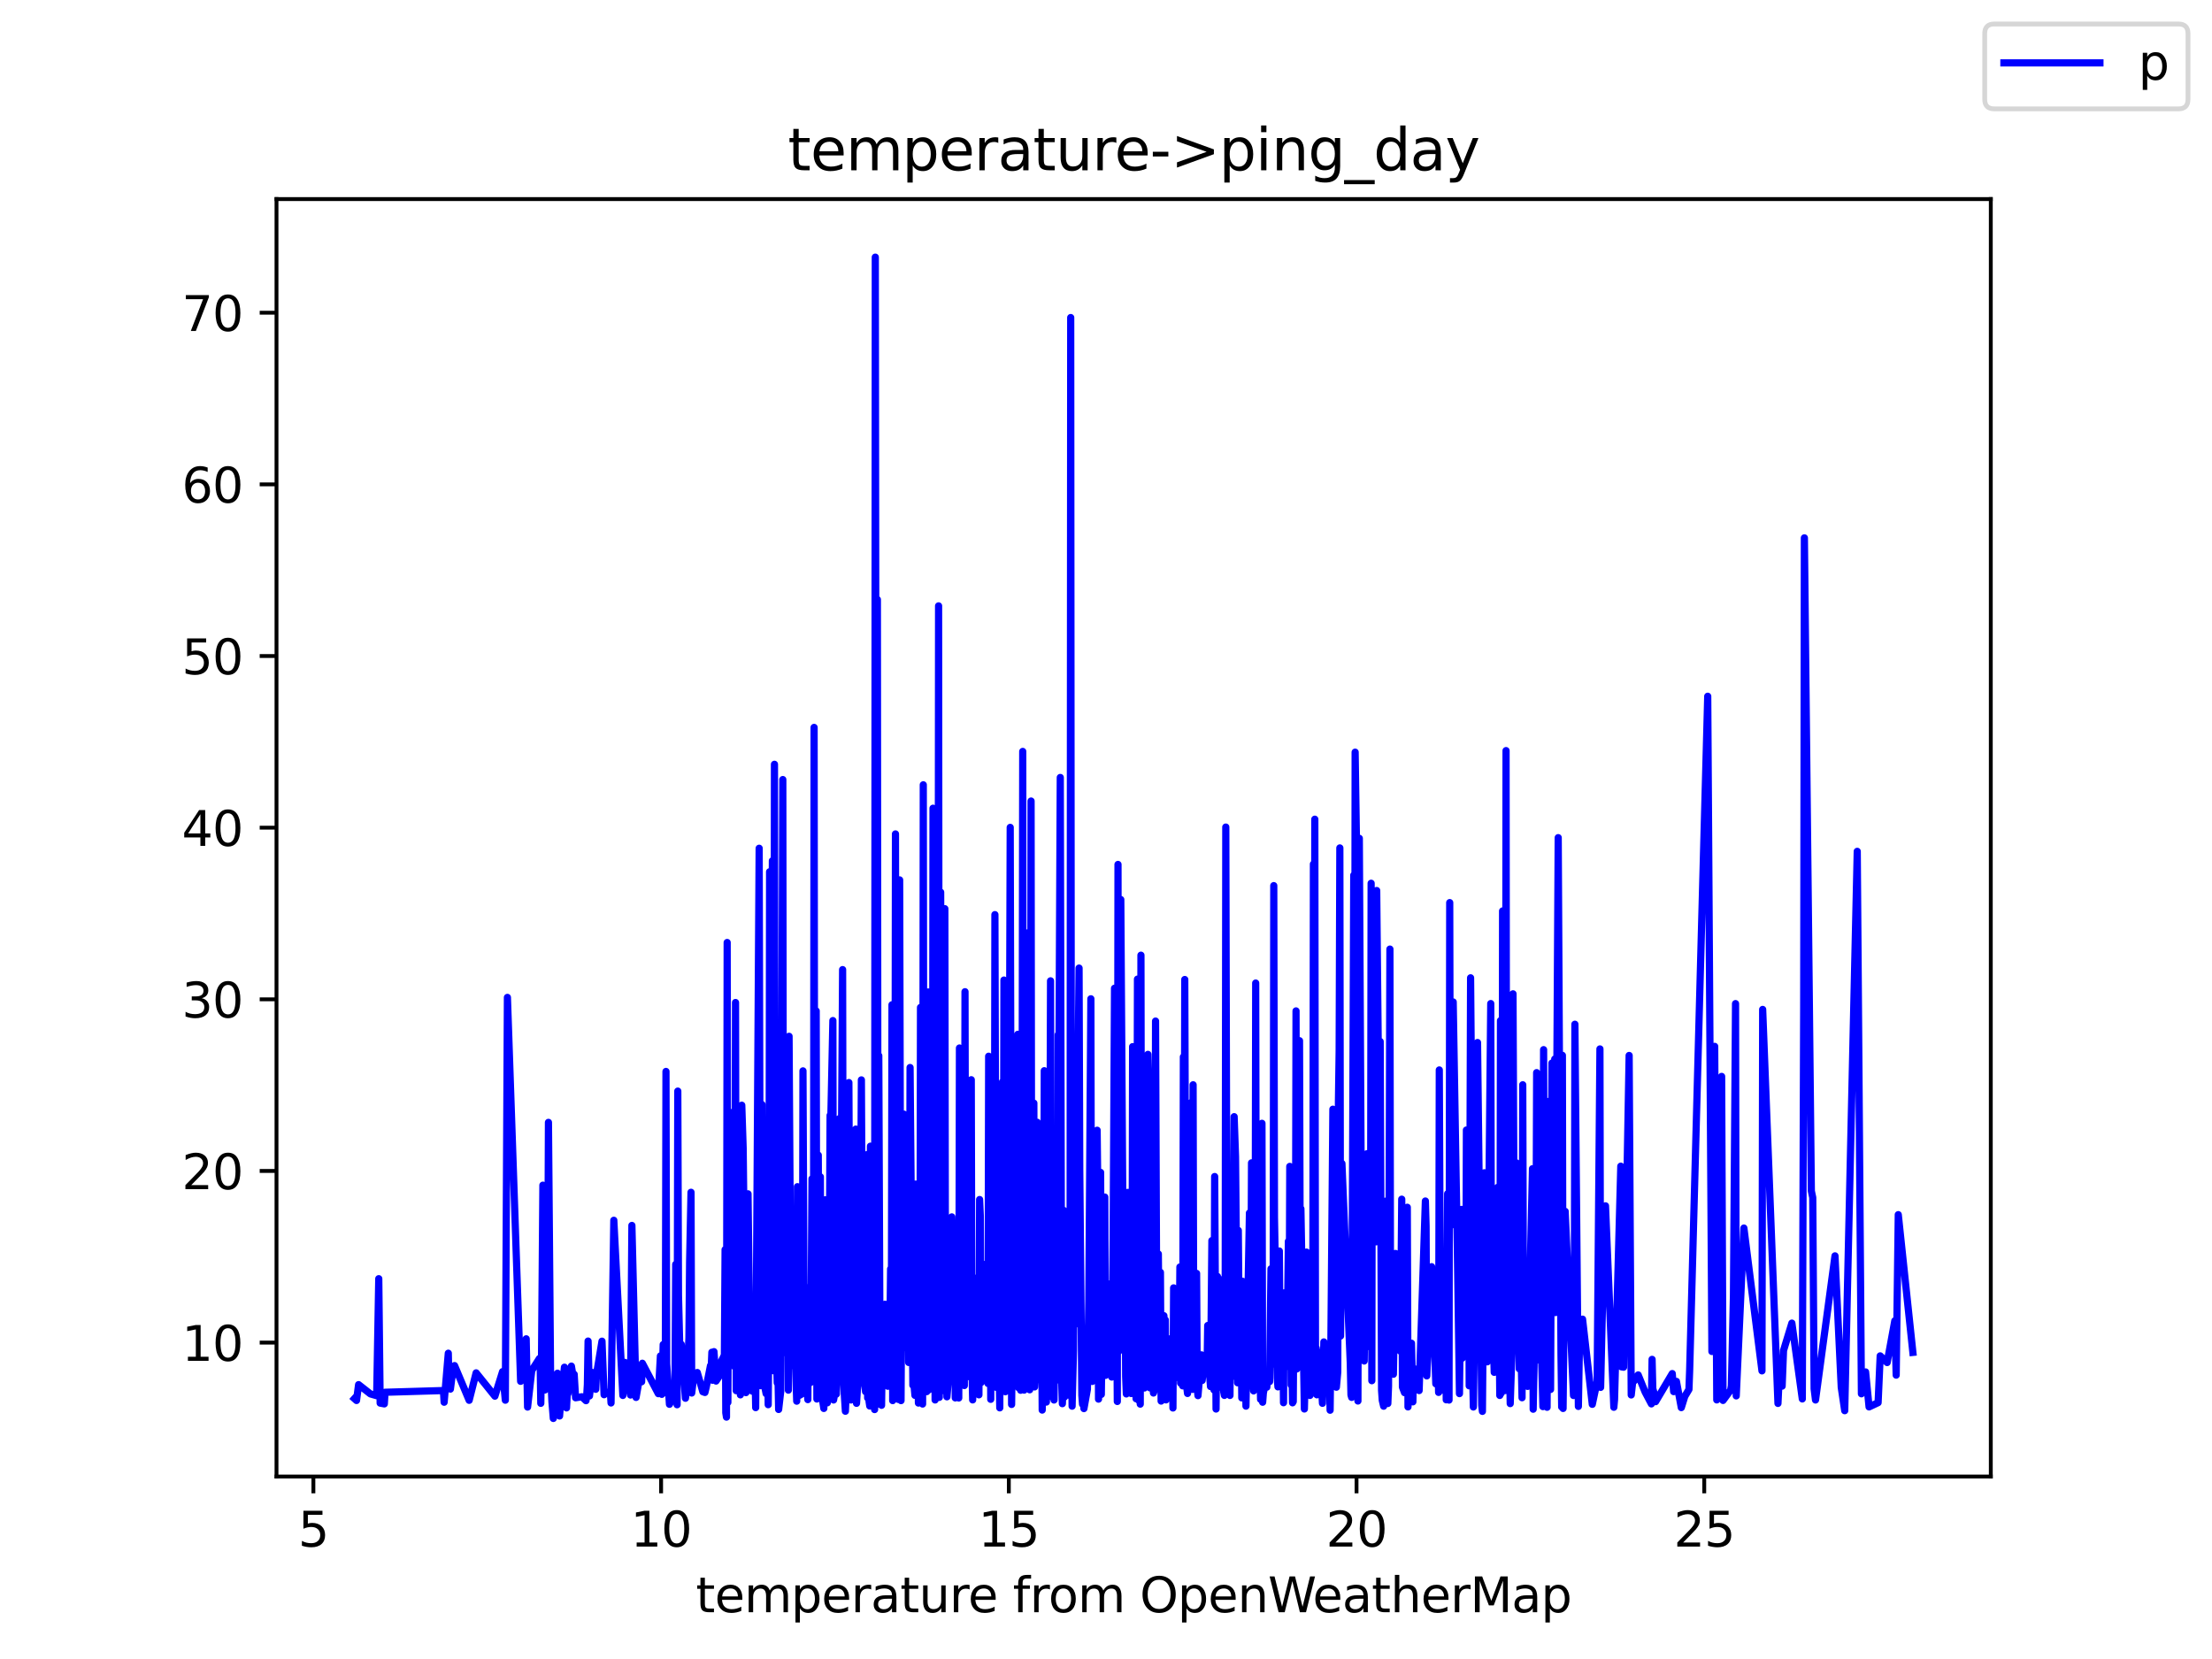 <?xml version="1.0" encoding="utf-8" standalone="no"?>
<!DOCTYPE svg PUBLIC "-//W3C//DTD SVG 1.1//EN"
  "http://www.w3.org/Graphics/SVG/1.1/DTD/svg11.dtd">
<svg height="345.6pt" version="1.1" viewBox="0 0 460.8 345.6" width="460.8pt" xmlns="http://www.w3.org/2000/svg" xmlns:xlink="http://www.w3.org/1999/xlink">
 <defs>
  <style type="text/css">*{stroke-linecap:butt;stroke-linejoin:round;}</style>
 </defs>
 <g id="figure_1">
  <g id="patch_1">
   <path d="M 0 345.6 
L 460.8 345.6 
L 460.8 0 
L 0 0 
z
" style="fill:#ffffff;"/>
  </g>
  <g id="axes_1">
   <g id="patch_2">
    <path d="M 57.6 307.584 
L 414.72 307.584 
L 414.72 41.472 
L 57.6 41.472 
z
" style="fill:#ffffff;"/>
   </g>
   <g id="matplotlib.axis_1">
    <g id="xtick_1">
     <g id="line2d_1">
      <defs>
       <path d="M 0 0 
L 0 3.5 
" id="mf60721b532" style="stroke:#000000;stroke-width:0.8;"/>
      </defs>
      <g>
       <use style="stroke:#000000;stroke-width:0.8;" x="65.285" xlink:href="#mf60721b532" y="307.584"/>
      </g>
     </g>
     <g id="text_1">
      <!-- 5 -->
      <g transform="translate(62.104 322.182)scale(0.1 -0.1)">
       <defs>
        <path d="M 691 4666 
L 3169 4666 
L 3169 4134 
L 1269 4134 
L 1269 2991 
Q 1406 3038 1543 3061 
Q 1681 3084 1819 3084 
Q 2600 3084 3056 2656 
Q 3513 2228 3513 1497 
Q 3513 744 3044 326 
Q 2575 -91 1722 -91 
Q 1428 -91 1123 -41 
Q 819 9 494 109 
L 494 744 
Q 775 591 1075 516 
Q 1375 441 1709 441 
Q 2250 441 2565 725 
Q 2881 1009 2881 1497 
Q 2881 1984 2565 2268 
Q 2250 2553 1709 2553 
Q 1456 2553 1204 2497 
Q 953 2441 691 2322 
L 691 4666 
z
" id="DejaVuSans-35" transform="scale(0.016)"/>
       </defs>
       <use xlink:href="#DejaVuSans-35"/>
      </g>
     </g>
    </g>
    <g id="xtick_2">
     <g id="line2d_2">
      <g>
       <use style="stroke:#000000;stroke-width:0.8;" x="137.721" xlink:href="#mf60721b532" y="307.584"/>
      </g>
     </g>
     <g id="text_2">
      <!-- 10 -->
      <g transform="translate(131.358 322.182)scale(0.1 -0.1)">
       <defs>
        <path d="M 794 531 
L 1825 531 
L 1825 4091 
L 703 3866 
L 703 4441 
L 1819 4666 
L 2450 4666 
L 2450 531 
L 3481 531 
L 3481 0 
L 794 0 
L 794 531 
z
" id="DejaVuSans-31" transform="scale(0.016)"/>
        <path d="M 2034 4250 
Q 1547 4250 1301 3770 
Q 1056 3291 1056 2328 
Q 1056 1369 1301 889 
Q 1547 409 2034 409 
Q 2525 409 2770 889 
Q 3016 1369 3016 2328 
Q 3016 3291 2770 3770 
Q 2525 4250 2034 4250 
z
M 2034 4750 
Q 2819 4750 3233 4129 
Q 3647 3509 3647 2328 
Q 3647 1150 3233 529 
Q 2819 -91 2034 -91 
Q 1250 -91 836 529 
Q 422 1150 422 2328 
Q 422 3509 836 4129 
Q 1250 4750 2034 4750 
z
" id="DejaVuSans-30" transform="scale(0.016)"/>
       </defs>
       <use xlink:href="#DejaVuSans-31"/>
       <use x="63.623" xlink:href="#DejaVuSans-30"/>
      </g>
     </g>
    </g>
    <g id="xtick_3">
     <g id="line2d_3">
      <g>
       <use style="stroke:#000000;stroke-width:0.8;" x="210.156" xlink:href="#mf60721b532" y="307.584"/>
      </g>
     </g>
     <g id="text_3">
      <!-- 15 -->
      <g transform="translate(203.793 322.182)scale(0.1 -0.1)">
       <use xlink:href="#DejaVuSans-31"/>
       <use x="63.623" xlink:href="#DejaVuSans-35"/>
      </g>
     </g>
    </g>
    <g id="xtick_4">
     <g id="line2d_4">
      <g>
       <use style="stroke:#000000;stroke-width:0.8;" x="282.591" xlink:href="#mf60721b532" y="307.584"/>
      </g>
     </g>
     <g id="text_4">
      <!-- 20 -->
      <g transform="translate(276.228 322.182)scale(0.1 -0.1)">
       <defs>
        <path d="M 1228 531 
L 3431 531 
L 3431 0 
L 469 0 
L 469 531 
Q 828 903 1448 1529 
Q 2069 2156 2228 2338 
Q 2531 2678 2651 2914 
Q 2772 3150 2772 3378 
Q 2772 3750 2511 3984 
Q 2250 4219 1831 4219 
Q 1534 4219 1204 4116 
Q 875 4013 500 3803 
L 500 4441 
Q 881 4594 1212 4672 
Q 1544 4750 1819 4750 
Q 2544 4750 2975 4387 
Q 3406 4025 3406 3419 
Q 3406 3131 3298 2873 
Q 3191 2616 2906 2266 
Q 2828 2175 2409 1742 
Q 1991 1309 1228 531 
z
" id="DejaVuSans-32" transform="scale(0.016)"/>
       </defs>
       <use xlink:href="#DejaVuSans-32"/>
       <use x="63.623" xlink:href="#DejaVuSans-30"/>
      </g>
     </g>
    </g>
    <g id="xtick_5">
     <g id="line2d_5">
      <g>
       <use style="stroke:#000000;stroke-width:0.8;" x="355.026" xlink:href="#mf60721b532" y="307.584"/>
      </g>
     </g>
     <g id="text_5">
      <!-- 25 -->
      <g transform="translate(348.664 322.182)scale(0.1 -0.1)">
       <use xlink:href="#DejaVuSans-32"/>
       <use x="63.623" xlink:href="#DejaVuSans-35"/>
      </g>
     </g>
    </g>
    <g id="text_6">
     <!-- temperature from OpenWeatherMap -->
     <g transform="translate(144.964 335.861)scale(0.1 -0.1)">
      <defs>
       <path d="M 1172 4494 
L 1172 3500 
L 2356 3500 
L 2356 3053 
L 1172 3053 
L 1172 1153 
Q 1172 725 1289 603 
Q 1406 481 1766 481 
L 2356 481 
L 2356 0 
L 1766 0 
Q 1100 0 847 248 
Q 594 497 594 1153 
L 594 3053 
L 172 3053 
L 172 3500 
L 594 3500 
L 594 4494 
L 1172 4494 
z
" id="DejaVuSans-74" transform="scale(0.016)"/>
       <path d="M 3597 1894 
L 3597 1613 
L 953 1613 
Q 991 1019 1311 708 
Q 1631 397 2203 397 
Q 2534 397 2845 478 
Q 3156 559 3463 722 
L 3463 178 
Q 3153 47 2828 -22 
Q 2503 -91 2169 -91 
Q 1331 -91 842 396 
Q 353 884 353 1716 
Q 353 2575 817 3079 
Q 1281 3584 2069 3584 
Q 2775 3584 3186 3129 
Q 3597 2675 3597 1894 
z
M 3022 2063 
Q 3016 2534 2758 2815 
Q 2500 3097 2075 3097 
Q 1594 3097 1305 2825 
Q 1016 2553 972 2059 
L 3022 2063 
z
" id="DejaVuSans-65" transform="scale(0.016)"/>
       <path d="M 3328 2828 
Q 3544 3216 3844 3400 
Q 4144 3584 4550 3584 
Q 5097 3584 5394 3201 
Q 5691 2819 5691 2113 
L 5691 0 
L 5113 0 
L 5113 2094 
Q 5113 2597 4934 2840 
Q 4756 3084 4391 3084 
Q 3944 3084 3684 2787 
Q 3425 2491 3425 1978 
L 3425 0 
L 2847 0 
L 2847 2094 
Q 2847 2600 2669 2842 
Q 2491 3084 2119 3084 
Q 1678 3084 1418 2786 
Q 1159 2488 1159 1978 
L 1159 0 
L 581 0 
L 581 3500 
L 1159 3500 
L 1159 2956 
Q 1356 3278 1631 3431 
Q 1906 3584 2284 3584 
Q 2666 3584 2933 3390 
Q 3200 3197 3328 2828 
z
" id="DejaVuSans-6d" transform="scale(0.016)"/>
       <path d="M 1159 525 
L 1159 -1331 
L 581 -1331 
L 581 3500 
L 1159 3500 
L 1159 2969 
Q 1341 3281 1617 3432 
Q 1894 3584 2278 3584 
Q 2916 3584 3314 3078 
Q 3713 2572 3713 1747 
Q 3713 922 3314 415 
Q 2916 -91 2278 -91 
Q 1894 -91 1617 61 
Q 1341 213 1159 525 
z
M 3116 1747 
Q 3116 2381 2855 2742 
Q 2594 3103 2138 3103 
Q 1681 3103 1420 2742 
Q 1159 2381 1159 1747 
Q 1159 1113 1420 752 
Q 1681 391 2138 391 
Q 2594 391 2855 752 
Q 3116 1113 3116 1747 
z
" id="DejaVuSans-70" transform="scale(0.016)"/>
       <path d="M 2631 2963 
Q 2534 3019 2420 3045 
Q 2306 3072 2169 3072 
Q 1681 3072 1420 2755 
Q 1159 2438 1159 1844 
L 1159 0 
L 581 0 
L 581 3500 
L 1159 3500 
L 1159 2956 
Q 1341 3275 1631 3429 
Q 1922 3584 2338 3584 
Q 2397 3584 2469 3576 
Q 2541 3569 2628 3553 
L 2631 2963 
z
" id="DejaVuSans-72" transform="scale(0.016)"/>
       <path d="M 2194 1759 
Q 1497 1759 1228 1600 
Q 959 1441 959 1056 
Q 959 750 1161 570 
Q 1363 391 1709 391 
Q 2188 391 2477 730 
Q 2766 1069 2766 1631 
L 2766 1759 
L 2194 1759 
z
M 3341 1997 
L 3341 0 
L 2766 0 
L 2766 531 
Q 2569 213 2275 61 
Q 1981 -91 1556 -91 
Q 1019 -91 701 211 
Q 384 513 384 1019 
Q 384 1609 779 1909 
Q 1175 2209 1959 2209 
L 2766 2209 
L 2766 2266 
Q 2766 2663 2505 2880 
Q 2244 3097 1772 3097 
Q 1472 3097 1187 3025 
Q 903 2953 641 2809 
L 641 3341 
Q 956 3463 1253 3523 
Q 1550 3584 1831 3584 
Q 2591 3584 2966 3190 
Q 3341 2797 3341 1997 
z
" id="DejaVuSans-61" transform="scale(0.016)"/>
       <path d="M 544 1381 
L 544 3500 
L 1119 3500 
L 1119 1403 
Q 1119 906 1312 657 
Q 1506 409 1894 409 
Q 2359 409 2629 706 
Q 2900 1003 2900 1516 
L 2900 3500 
L 3475 3500 
L 3475 0 
L 2900 0 
L 2900 538 
Q 2691 219 2414 64 
Q 2138 -91 1772 -91 
Q 1169 -91 856 284 
Q 544 659 544 1381 
z
M 1991 3584 
L 1991 3584 
z
" id="DejaVuSans-75" transform="scale(0.016)"/>
       <path id="DejaVuSans-20" transform="scale(0.016)"/>
       <path d="M 2375 4863 
L 2375 4384 
L 1825 4384 
Q 1516 4384 1395 4259 
Q 1275 4134 1275 3809 
L 1275 3500 
L 2222 3500 
L 2222 3053 
L 1275 3053 
L 1275 0 
L 697 0 
L 697 3053 
L 147 3053 
L 147 3500 
L 697 3500 
L 697 3744 
Q 697 4328 969 4595 
Q 1241 4863 1831 4863 
L 2375 4863 
z
" id="DejaVuSans-66" transform="scale(0.016)"/>
       <path d="M 1959 3097 
Q 1497 3097 1228 2736 
Q 959 2375 959 1747 
Q 959 1119 1226 758 
Q 1494 397 1959 397 
Q 2419 397 2687 759 
Q 2956 1122 2956 1747 
Q 2956 2369 2687 2733 
Q 2419 3097 1959 3097 
z
M 1959 3584 
Q 2709 3584 3137 3096 
Q 3566 2609 3566 1747 
Q 3566 888 3137 398 
Q 2709 -91 1959 -91 
Q 1206 -91 779 398 
Q 353 888 353 1747 
Q 353 2609 779 3096 
Q 1206 3584 1959 3584 
z
" id="DejaVuSans-6f" transform="scale(0.016)"/>
       <path d="M 2522 4238 
Q 1834 4238 1429 3725 
Q 1025 3213 1025 2328 
Q 1025 1447 1429 934 
Q 1834 422 2522 422 
Q 3209 422 3611 934 
Q 4013 1447 4013 2328 
Q 4013 3213 3611 3725 
Q 3209 4238 2522 4238 
z
M 2522 4750 
Q 3503 4750 4090 4092 
Q 4678 3434 4678 2328 
Q 4678 1225 4090 567 
Q 3503 -91 2522 -91 
Q 1538 -91 948 565 
Q 359 1222 359 2328 
Q 359 3434 948 4092 
Q 1538 4750 2522 4750 
z
" id="DejaVuSans-4f" transform="scale(0.016)"/>
       <path d="M 3513 2113 
L 3513 0 
L 2938 0 
L 2938 2094 
Q 2938 2591 2744 2837 
Q 2550 3084 2163 3084 
Q 1697 3084 1428 2787 
Q 1159 2491 1159 1978 
L 1159 0 
L 581 0 
L 581 3500 
L 1159 3500 
L 1159 2956 
Q 1366 3272 1645 3428 
Q 1925 3584 2291 3584 
Q 2894 3584 3203 3211 
Q 3513 2838 3513 2113 
z
" id="DejaVuSans-6e" transform="scale(0.016)"/>
       <path d="M 213 4666 
L 850 4666 
L 1831 722 
L 2809 4666 
L 3519 4666 
L 4500 722 
L 5478 4666 
L 6119 4666 
L 4947 0 
L 4153 0 
L 3169 4050 
L 2175 0 
L 1381 0 
L 213 4666 
z
" id="DejaVuSans-57" transform="scale(0.016)"/>
       <path d="M 3513 2113 
L 3513 0 
L 2938 0 
L 2938 2094 
Q 2938 2591 2744 2837 
Q 2550 3084 2163 3084 
Q 1697 3084 1428 2787 
Q 1159 2491 1159 1978 
L 1159 0 
L 581 0 
L 581 4863 
L 1159 4863 
L 1159 2956 
Q 1366 3272 1645 3428 
Q 1925 3584 2291 3584 
Q 2894 3584 3203 3211 
Q 3513 2838 3513 2113 
z
" id="DejaVuSans-68" transform="scale(0.016)"/>
       <path d="M 628 4666 
L 1569 4666 
L 2759 1491 
L 3956 4666 
L 4897 4666 
L 4897 0 
L 4281 0 
L 4281 4097 
L 3078 897 
L 2444 897 
L 1241 4097 
L 1241 0 
L 628 0 
L 628 4666 
z
" id="DejaVuSans-4d" transform="scale(0.016)"/>
      </defs>
      <use xlink:href="#DejaVuSans-74"/>
      <use x="39.209" xlink:href="#DejaVuSans-65"/>
      <use x="100.732" xlink:href="#DejaVuSans-6d"/>
      <use x="198.145" xlink:href="#DejaVuSans-70"/>
      <use x="261.621" xlink:href="#DejaVuSans-65"/>
      <use x="323.145" xlink:href="#DejaVuSans-72"/>
      <use x="364.258" xlink:href="#DejaVuSans-61"/>
      <use x="425.537" xlink:href="#DejaVuSans-74"/>
      <use x="464.746" xlink:href="#DejaVuSans-75"/>
      <use x="528.125" xlink:href="#DejaVuSans-72"/>
      <use x="566.988" xlink:href="#DejaVuSans-65"/>
      <use x="628.512" xlink:href="#DejaVuSans-20"/>
      <use x="660.299" xlink:href="#DejaVuSans-66"/>
      <use x="695.504" xlink:href="#DejaVuSans-72"/>
      <use x="734.367" xlink:href="#DejaVuSans-6f"/>
      <use x="795.549" xlink:href="#DejaVuSans-6d"/>
      <use x="892.961" xlink:href="#DejaVuSans-20"/>
      <use x="924.748" xlink:href="#DejaVuSans-4f"/>
      <use x="1003.459" xlink:href="#DejaVuSans-70"/>
      <use x="1066.936" xlink:href="#DejaVuSans-65"/>
      <use x="1128.459" xlink:href="#DejaVuSans-6e"/>
      <use x="1191.838" xlink:href="#DejaVuSans-57"/>
      <use x="1284.84" xlink:href="#DejaVuSans-65"/>
      <use x="1346.363" xlink:href="#DejaVuSans-61"/>
      <use x="1407.643" xlink:href="#DejaVuSans-74"/>
      <use x="1446.852" xlink:href="#DejaVuSans-68"/>
      <use x="1510.23" xlink:href="#DejaVuSans-65"/>
      <use x="1571.754" xlink:href="#DejaVuSans-72"/>
      <use x="1612.867" xlink:href="#DejaVuSans-4d"/>
      <use x="1699.146" xlink:href="#DejaVuSans-61"/>
      <use x="1760.426" xlink:href="#DejaVuSans-70"/>
     </g>
    </g>
   </g>
   <g id="matplotlib.axis_2">
    <g id="ytick_1">
     <g id="line2d_6">
      <defs>
       <path d="M 0 0 
L -3.5 0 
" id="m6314045c64" style="stroke:#000000;stroke-width:0.8;"/>
      </defs>
      <g>
       <use style="stroke:#000000;stroke-width:0.8;" x="57.6" xlink:href="#m6314045c64" y="279.687"/>
      </g>
     </g>
     <g id="text_7">
      <!-- 10 -->
      <g transform="translate(37.875 283.486)scale(0.1 -0.1)">
       <use xlink:href="#DejaVuSans-31"/>
       <use x="63.623" xlink:href="#DejaVuSans-30"/>
      </g>
     </g>
    </g>
    <g id="ytick_2">
     <g id="line2d_7">
      <g>
       <use style="stroke:#000000;stroke-width:0.8;" x="57.6" xlink:href="#m6314045c64" y="243.929"/>
      </g>
     </g>
     <g id="text_8">
      <!-- 20 -->
      <g transform="translate(37.875 247.729)scale(0.1 -0.1)">
       <use xlink:href="#DejaVuSans-32"/>
       <use x="63.623" xlink:href="#DejaVuSans-30"/>
      </g>
     </g>
    </g>
    <g id="ytick_3">
     <g id="line2d_8">
      <g>
       <use style="stroke:#000000;stroke-width:0.8;" x="57.6" xlink:href="#m6314045c64" y="208.172"/>
      </g>
     </g>
     <g id="text_9">
      <!-- 30 -->
      <g transform="translate(37.875 211.971)scale(0.1 -0.1)">
       <defs>
        <path d="M 2597 2516 
Q 3050 2419 3304 2112 
Q 3559 1806 3559 1356 
Q 3559 666 3084 287 
Q 2609 -91 1734 -91 
Q 1441 -91 1130 -33 
Q 819 25 488 141 
L 488 750 
Q 750 597 1062 519 
Q 1375 441 1716 441 
Q 2309 441 2620 675 
Q 2931 909 2931 1356 
Q 2931 1769 2642 2001 
Q 2353 2234 1838 2234 
L 1294 2234 
L 1294 2753 
L 1863 2753 
Q 2328 2753 2575 2939 
Q 2822 3125 2822 3475 
Q 2822 3834 2567 4026 
Q 2313 4219 1838 4219 
Q 1578 4219 1281 4162 
Q 984 4106 628 3988 
L 628 4550 
Q 988 4650 1302 4700 
Q 1616 4750 1894 4750 
Q 2613 4750 3031 4423 
Q 3450 4097 3450 3541 
Q 3450 3153 3228 2886 
Q 3006 2619 2597 2516 
z
" id="DejaVuSans-33" transform="scale(0.016)"/>
       </defs>
       <use xlink:href="#DejaVuSans-33"/>
       <use x="63.623" xlink:href="#DejaVuSans-30"/>
      </g>
     </g>
    </g>
    <g id="ytick_4">
     <g id="line2d_9">
      <g>
       <use style="stroke:#000000;stroke-width:0.8;" x="57.6" xlink:href="#m6314045c64" y="172.415"/>
      </g>
     </g>
     <g id="text_10">
      <!-- 40 -->
      <g transform="translate(37.875 176.214)scale(0.1 -0.1)">
       <defs>
        <path d="M 2419 4116 
L 825 1625 
L 2419 1625 
L 2419 4116 
z
M 2253 4666 
L 3047 4666 
L 3047 1625 
L 3713 1625 
L 3713 1100 
L 3047 1100 
L 3047 0 
L 2419 0 
L 2419 1100 
L 313 1100 
L 313 1709 
L 2253 4666 
z
" id="DejaVuSans-34" transform="scale(0.016)"/>
       </defs>
       <use xlink:href="#DejaVuSans-34"/>
       <use x="63.623" xlink:href="#DejaVuSans-30"/>
      </g>
     </g>
    </g>
    <g id="ytick_5">
     <g id="line2d_10">
      <g>
       <use style="stroke:#000000;stroke-width:0.8;" x="57.6" xlink:href="#m6314045c64" y="136.657"/>
      </g>
     </g>
     <g id="text_11">
      <!-- 50 -->
      <g transform="translate(37.875 140.457)scale(0.1 -0.1)">
       <use xlink:href="#DejaVuSans-35"/>
       <use x="63.623" xlink:href="#DejaVuSans-30"/>
      </g>
     </g>
    </g>
    <g id="ytick_6">
     <g id="line2d_11">
      <g>
       <use style="stroke:#000000;stroke-width:0.8;" x="57.6" xlink:href="#m6314045c64" y="100.9"/>
      </g>
     </g>
     <g id="text_12">
      <!-- 60 -->
      <g transform="translate(37.875 104.699)scale(0.1 -0.1)">
       <defs>
        <path d="M 2113 2584 
Q 1688 2584 1439 2293 
Q 1191 2003 1191 1497 
Q 1191 994 1439 701 
Q 1688 409 2113 409 
Q 2538 409 2786 701 
Q 3034 994 3034 1497 
Q 3034 2003 2786 2293 
Q 2538 2584 2113 2584 
z
M 3366 4563 
L 3366 3988 
Q 3128 4100 2886 4159 
Q 2644 4219 2406 4219 
Q 1781 4219 1451 3797 
Q 1122 3375 1075 2522 
Q 1259 2794 1537 2939 
Q 1816 3084 2150 3084 
Q 2853 3084 3261 2657 
Q 3669 2231 3669 1497 
Q 3669 778 3244 343 
Q 2819 -91 2113 -91 
Q 1303 -91 875 529 
Q 447 1150 447 2328 
Q 447 3434 972 4092 
Q 1497 4750 2381 4750 
Q 2619 4750 2861 4703 
Q 3103 4656 3366 4563 
z
" id="DejaVuSans-36" transform="scale(0.016)"/>
       </defs>
       <use xlink:href="#DejaVuSans-36"/>
       <use x="63.623" xlink:href="#DejaVuSans-30"/>
      </g>
     </g>
    </g>
    <g id="ytick_7">
     <g id="line2d_12">
      <g>
       <use style="stroke:#000000;stroke-width:0.8;" x="57.6" xlink:href="#m6314045c64" y="65.143"/>
      </g>
     </g>
     <g id="text_13">
      <!-- 70 -->
      <g transform="translate(37.875 68.942)scale(0.1 -0.1)">
       <defs>
        <path d="M 525 4666 
L 3525 4666 
L 3525 4397 
L 1831 0 
L 1172 0 
L 2766 4134 
L 525 4134 
L 525 4666 
z
" id="DejaVuSans-37" transform="scale(0.016)"/>
       </defs>
       <use xlink:href="#DejaVuSans-37"/>
       <use x="63.623" xlink:href="#DejaVuSans-30"/>
      </g>
     </g>
    </g>
   </g>
   <g id="line2d_13">
    <path clip-path="url(#p865827bbb5)" d="M 73.833 291.358 
L 74.267 291.748 
L 74.702 288.444 
L 77.165 290.378 
L 78.469 290.75 
L 78.903 266.374 
L 79.193 292.295 
L 80.062 292.456 
L 80.207 290.035 
L 92.376 289.674 
L 92.521 292.109 
L 93.39 281.9 
L 93.535 288.719 
L 93.825 289.377 
L 94.115 287.146 
L 94.694 284.478 
L 97.736 291.712 
L 99.185 285.991 
L 103.097 290.847 
L 104.69 285.737 
L 105.27 291.687 
L 105.704 207.775 
L 108.457 287.757 
L 109.326 280.17 
L 109.616 278.9 
L 109.905 293.117 
L 110.775 285.501 
L 112.368 282.998 
L 112.513 283.477 
L 112.658 292.338 
L 112.803 283.402 
L 113.093 246.897 
L 113.527 289.559 
L 114.107 268.581 
L 114.252 233.81 
L 114.686 285.58 
L 114.976 292.005 
L 115.266 295.488 
L 115.99 289.638 
L 116.135 286.066 
L 116.569 294.977 
L 116.714 293.067 
L 117.584 284.814 
L 117.728 290.325 
L 118.018 293.292 
L 118.163 290.471 
L 118.308 290.346 
L 119.032 284.589 
L 119.322 286.313 
L 119.612 286.298 
L 119.902 291.179 
L 121.205 290.968 
L 122.075 291.787 
L 122.219 290.743 
L 122.364 288.422 
L 122.509 279.369 
L 122.799 290.807 
L 123.378 285.901 
L 124.103 289.413 
L 124.248 286.384 
L 125.407 279.394 
L 125.841 290.546 
L 126.276 290.099 
L 127.145 289.96 
L 127.29 292.263 
L 127.869 254.206 
L 129.753 290.697 
L 130.187 283.817 
L 131.346 290.611 
L 131.636 255.279 
L 132.505 291.111 
L 133.085 287.836 
L 133.664 287.847 
L 133.809 283.988 
L 137.141 290.328 
L 137.576 282.462 
L 137.865 290.468 
L 138.155 280.091 
L 138.3 280.055 
L 138.445 280.352 
L 138.59 290.117 
L 138.735 223.201 
L 138.88 284.081 
L 139.459 292.542 
L 140.473 290.718 
L 140.618 288.615 
L 140.763 263.385 
L 141.053 292.635 
L 141.197 227.295 
L 141.342 269.914 
L 141.777 287.285 
L 141.922 280.055 
L 142.791 291.283 
L 143.081 289.005 
L 143.515 278.721 
L 143.66 262.888 
L 143.95 248.374 
L 144.095 290.192 
L 144.529 286.613 
L 145.254 285.916 
L 146.413 289.921 
L 146.847 290.078 
L 147.137 288.88 
L 148.006 284.485 
L 148.151 285.151 
L 148.296 281.693 
L 148.441 287.536 
L 148.731 281.571 
L 149.165 287.7 
L 149.89 286.581 
L 150.179 283.777 
L 150.904 282.29 
L 151.049 260.313 
L 151.194 294.312 
L 151.338 295.209 
L 151.483 196.336 
L 151.628 292.145 
L 151.773 263.238 
L 152.063 283.717 
L 152.787 270.34 
L 152.932 231.497 
L 153.077 284.743 
L 153.222 208.841 
L 153.367 289.702 
L 153.511 250.28 
L 154.236 290.575 
L 154.526 230.234 
L 154.815 239.184 
L 155.395 290.11 
L 155.829 248.699 
L 156.264 285.812 
L 156.409 283.606 
L 156.699 289.806 
L 157.278 285.447 
L 157.423 293.235 
L 158.147 176.706 
L 158.437 288.662 
L 158.582 284.822 
L 158.727 230.077 
L 159.017 287.11 
L 159.161 288.151 
L 159.596 290.321 
L 159.886 279.798 
L 160.031 292.624 
L 160.175 275.872 
L 160.32 181.601 
L 160.465 284.539 
L 160.9 179.316 
L 161.045 285.537 
L 161.19 281.564 
L 161.334 159.217 
L 161.479 273.436 
L 161.914 288.072 
L 162.059 286.298 
L 162.204 293.618 
L 162.638 289.835 
L 163.073 162.396 
L 163.218 281.797 
L 163.942 237.093 
L 164.232 289.592 
L 164.377 215.881 
L 164.811 284.493 
L 165.246 269.213 
L 165.391 283.756 
L 165.536 277.928 
L 165.97 291.891 
L 166.115 247.212 
L 166.405 289.302 
L 166.55 290.675 
L 167.129 290.332 
L 167.274 223.083 
L 167.564 287.357 
L 167.854 274.674 
L 167.998 274.194 
L 168.143 288.916 
L 168.288 291.565 
L 168.433 268.234 
L 168.578 281.686 
L 168.723 272.382 
L 168.868 287.997 
L 169.157 245.564 
L 169.302 285.787 
L 169.447 287.729 
L 169.592 151.532 
L 169.737 286.066 
L 170.027 210.593 
L 170.172 291.44 
L 170.461 240.636 
L 170.606 276.093 
L 170.751 281.035 
L 170.896 245.156 
L 171.041 289.681 
L 171.62 293.407 
L 171.91 249.94 
L 172.055 290.475 
L 172.2 289.155 
L 172.345 292.234 
L 172.634 288.44 
L 172.924 232.344 
L 173.069 233.242 
L 173.504 212.602 
L 173.648 291.641 
L 173.793 290.843 
L 173.938 263.8 
L 174.228 290.425 
L 174.807 233.048 
L 175.097 266.5 
L 175.532 201.986 
L 175.677 287.35 
L 176.111 293.986 
L 176.401 287.124 
L 176.691 255.665 
L 176.836 225.514 
L 177.125 286.016 
L 177.27 291.644 
L 177.85 282.587 
L 178.284 235.212 
L 178.429 292.341 
L 179.009 283.044 
L 179.154 272.435 
L 179.443 224.96 
L 179.733 285.258 
L 180.312 289.906 
L 180.457 288.741 
L 180.602 240.529 
L 180.747 291.211 
L 180.892 287.654 
L 181.037 291.927 
L 181.182 292.896 
L 181.327 238.77 
L 181.471 281.807 
L 181.616 290.482 
L 181.761 269.017 
L 181.906 274.352 
L 182.196 293.639 
L 182.341 53.568 
L 182.63 278.886 
L 182.775 124.89 
L 182.92 292.481 
L 183.065 219.922 
L 183.355 291.344 
L 183.5 288.594 
L 183.644 292.749 
L 183.789 281.907 
L 183.934 288.394 
L 184.369 271.691 
L 184.659 286.127 
L 184.948 288.78 
L 185.093 279.497 
L 185.383 277.538 
L 185.528 264.343 
L 185.673 285.851 
L 185.818 209.309 
L 185.962 291.773 
L 186.252 275.961 
L 186.397 279.848 
L 186.542 173.723 
L 186.687 267.157 
L 187.121 291.519 
L 187.411 183.299 
L 187.701 291.776 
L 187.991 243.604 
L 188.28 232.087 
L 188.425 254.996 
L 188.715 280.745 
L 188.86 266.382 
L 189.005 277.541 
L 189.15 266.246 
L 189.294 283.828 
L 189.439 283.727 
L 189.584 222.379 
L 190.164 288.569 
L 190.309 287.453 
L 190.598 290.679 
L 190.743 246.668 
L 190.888 289.549 
L 191.033 288.358 
L 191.178 282.226 
L 191.323 292.281 
L 191.467 292.213 
L 191.612 290.607 
L 191.757 209.867 
L 191.902 279.129 
L 192.192 292.488 
L 192.337 163.49 
L 192.482 280.642 
L 192.626 262.073 
L 192.771 218.07 
L 192.916 285.258 
L 193.061 289.903 
L 193.351 206.642 
L 193.496 289.531 
L 193.641 285.018 
L 193.785 215.216 
L 194.075 287.596 
L 194.22 285.151 
L 194.365 168.371 
L 194.8 291.637 
L 195.089 219.414 
L 195.379 286.32 
L 195.524 126.213 
L 195.669 291.101 
L 195.814 266.954 
L 195.958 185.86 
L 196.103 261.347 
L 196.538 289.688 
L 196.828 189.296 
L 196.973 284.21 
L 197.117 281.518 
L 197.262 290.979 
L 197.552 287.636 
L 198.132 273.912 
L 198.276 253.502 
L 198.421 257.936 
L 198.711 284.021 
L 198.856 260.732 
L 199.001 291.211 
L 199.29 259.584 
L 199.435 285.901 
L 199.58 287.264 
L 199.725 291.226 
L 199.87 218.32 
L 200.015 240.068 
L 200.16 284.367 
L 200.305 234.611 
L 200.449 286.913 
L 200.594 280.094 
L 200.884 288.637 
L 201.029 206.592 
L 201.174 274.363 
L 201.319 269.532 
L 201.464 286.177 
L 201.608 284.861 
L 201.753 230.86 
L 202.043 286.849 
L 202.188 267.794 
L 202.333 224.928 
L 202.478 285.437 
L 202.623 291.626 
L 202.912 279.007 
L 203.057 290.11 
L 203.202 284.772 
L 203.637 282.118 
L 203.781 266.02 
L 203.926 290.571 
L 204.071 249.883 
L 204.216 253.273 
L 204.361 288.025 
L 204.94 263.403 
L 205.085 282.061 
L 205.23 275.807 
L 205.52 286.334 
L 205.81 288.204 
L 205.955 220.033 
L 206.099 243.665 
L 206.244 228.025 
L 206.389 291.505 
L 206.534 220.229 
L 206.824 240.035 
L 207.113 284.804 
L 207.258 190.533 
L 207.548 289.016 
L 207.838 288.673 
L 208.128 284.439 
L 208.272 293.282 
L 208.417 243.482 
L 208.707 255.043 
L 208.852 225.364 
L 208.997 272.482 
L 209.142 204.167 
L 209.431 289.924 
L 209.576 229.576 
L 209.721 284.232 
L 210.156 265.405 
L 210.446 172.358 
L 210.735 292.574 
L 210.88 280.016 
L 211.17 235.183 
L 211.315 284.582 
L 211.46 251.571 
L 211.604 280.556 
L 211.749 226.988 
L 211.894 255.447 
L 212.039 215.463 
L 212.184 289.084 
L 212.329 280.237 
L 212.619 289.617 
L 212.763 276.029 
L 212.908 246.461 
L 213.053 156.535 
L 213.198 288.526 
L 213.343 289.584 
L 213.488 282.944 
L 213.633 284.922 
L 213.922 267.708 
L 214.067 283.656 
L 214.212 275.779 
L 214.357 194.216 
L 214.502 289.517 
L 214.647 288.165 
L 214.792 166.872 
L 214.936 284.936 
L 215.081 279.308 
L 215.226 284.3 
L 215.371 229.798 
L 215.516 288.923 
L 215.661 286.205 
L 215.806 245.91 
L 215.951 287.45 
L 216.095 233.796 
L 216.24 280.795 
L 216.965 271.309 
L 217.11 293.743 
L 217.399 277.255 
L 217.544 223.047 
L 217.689 289.806 
L 217.979 292.077 
L 218.124 230.975 
L 218.269 229.93 
L 218.558 290.915 
L 218.848 204.325 
L 218.993 287.167 
L 219.427 277.609 
L 219.572 291.648 
L 219.862 268.534 
L 220.007 273.215 
L 220.152 287.503 
L 220.297 284.31 
L 220.442 215.56 
L 220.586 222.918 
L 220.876 161.959 
L 221.166 287.493 
L 221.311 292.413 
L 221.456 288.215 
L 221.601 252.154 
L 221.745 291.033 
L 221.89 276.093 
L 222.18 281.135 
L 222.615 290.625 
L 222.904 287.832 
L 223.049 66.151 
L 223.194 272.071 
L 223.339 292.931 
L 223.629 281.396 
L 223.774 249.947 
L 224.063 275.857 
L 224.788 201.668 
L 224.933 243.826 
L 225.367 290.686 
L 225.512 292.524 
L 225.657 291.405 
L 225.802 293.436 
L 226.526 289.409 
L 226.816 271.019 
L 227.25 208.065 
L 227.395 286.953 
L 227.54 287.782 
L 227.83 243.028 
L 228.554 235.451 
L 228.699 248.667 
L 228.844 291.462 
L 228.989 250.223 
L 229.279 244.23 
L 229.424 290.482 
L 229.568 279.451 
L 229.713 281.639 
L 230.003 271.477 
L 230.148 249.368 
L 230.293 286.52 
L 230.438 276.19 
L 230.727 273.408 
L 231.017 284.503 
L 231.162 280.913 
L 231.452 267.34 
L 231.597 286.863 
L 231.886 258.293 
L 232.176 205.866 
L 232.756 291.952 
L 232.9 180.081 
L 233.045 281.525 
L 233.48 187.386 
L 234.059 274.788 
L 234.349 253.18 
L 234.494 286.735 
L 234.639 290.382 
L 234.929 248.396 
L 235.073 266.703 
L 235.363 287.825 
L 235.508 250.984 
L 235.653 290.3 
L 235.798 287.972 
L 235.943 218.034 
L 236.088 290.264 
L 236.232 251.453 
L 236.377 288.876 
L 236.522 285.011 
L 236.667 291.383 
L 236.812 265.573 
L 236.957 203.971 
L 237.247 291.759 
L 237.391 234.683 
L 237.536 292.506 
L 237.681 198.986 
L 237.826 285.097 
L 237.971 228.118 
L 238.261 288.022 
L 238.405 289.145 
L 238.695 279.15 
L 238.985 281.26 
L 239.13 219.647 
L 239.275 225.836 
L 239.42 286.37 
L 239.564 289.12 
L 239.854 280.42 
L 240.289 290.192 
L 240.434 289.71 
L 240.579 280.012 
L 240.723 212.706 
L 241.013 284.886 
L 241.303 261.222 
L 241.448 278.024 
L 241.593 279.079 
L 241.738 265.048 
L 241.882 291.869 
L 242.027 291.408 
L 242.462 274.08 
L 242.607 279.826 
L 242.752 274.953 
L 242.896 291.623 
L 243.041 288.219 
L 243.186 280.191 
L 243.621 288.54 
L 243.766 278.897 
L 244.055 285.58 
L 244.2 280.842 
L 244.345 293.31 
L 244.49 268.287 
L 244.78 287.046 
L 245.07 278.703 
L 245.214 282.462 
L 245.504 280.077 
L 245.649 280.996 
L 245.794 263.939 
L 245.939 288.133 
L 246.084 272.492 
L 246.373 288.698 
L 246.518 220.165 
L 246.663 274.784 
L 246.808 204.049 
L 247.098 288.054 
L 247.387 290.285 
L 247.532 280.663 
L 247.822 276.136 
L 248.257 229.587 
L 248.402 289.431 
L 248.546 225.979 
L 248.691 285.454 
L 248.836 277.867 
L 248.981 287.01 
L 249.126 267.218 
L 249.271 265.269 
L 249.416 289.406 
L 249.561 290.739 
L 250.285 282.236 
L 250.43 287.578 
L 251.009 282.469 
L 251.444 285.583 
L 251.589 276.122 
L 251.878 284.929 
L 252.168 288.841 
L 252.458 258.436 
L 252.893 289.542 
L 253.037 245.092 
L 253.327 293.525 
L 253.617 265.91 
L 253.762 288.251 
L 253.907 288.901 
L 254.486 289.03 
L 254.631 266.571 
L 254.921 289.931 
L 255.066 290.689 
L 255.21 288.801 
L 255.355 172.293 
L 255.645 286.563 
L 256.225 290.697 
L 256.369 268.842 
L 256.659 286.792 
L 256.804 280.427 
L 257.094 232.623 
L 257.384 240.922 
L 257.818 288.065 
L 257.963 256.323 
L 258.108 273.647 
L 258.542 276.873 
L 258.687 291.208 
L 258.832 266.907 
L 259.122 285.823 
L 259.412 278.821 
L 259.557 292.924 
L 260.281 252.679 
L 260.426 282.694 
L 260.571 272.843 
L 260.716 242.245 
L 260.86 284.957 
L 261.15 289.749 
L 261.295 281.668 
L 261.44 286.645 
L 261.585 204.786 
L 261.73 288.315 
L 262.019 285.44 
L 262.309 276.855 
L 262.599 291.512 
L 262.889 234.007 
L 263.033 292.109 
L 263.178 290.203 
L 263.758 287.364 
L 263.903 288.973 
L 264.048 286.699 
L 264.482 287.818 
L 264.772 264.311 
L 265.207 284.156 
L 265.351 184.494 
L 265.496 253.573 
L 266.076 287.11 
L 266.221 288.912 
L 266.365 285.269 
L 266.51 260.607 
L 266.655 281.085 
L 266.8 283.817 
L 267.235 278.907 
L 267.38 292.213 
L 267.524 269.324 
L 268.104 284.65 
L 268.394 258.59 
L 268.539 281.335 
L 268.683 242.982 
L 268.973 288.512 
L 269.118 283.052 
L 269.263 292.231 
L 269.408 291.966 
L 269.553 271.742 
L 269.842 279.662 
L 269.987 210.593 
L 270.132 285.186 
L 270.277 237.919 
L 270.712 216.797 
L 270.856 263.882 
L 271.001 251.803 
L 271.726 293.518 
L 271.871 287.654 
L 272.015 263.324 
L 272.16 260.836 
L 272.595 289.692 
L 272.74 286.681 
L 272.885 290.697 
L 273.319 289.974 
L 273.464 288 
L 273.609 180.006 
L 273.754 289.345 
L 273.899 170.655 
L 274.044 286.917 
L 274.188 280.82 
L 274.333 290.564 
L 274.623 281.65 
L 275.058 288.909 
L 275.203 286.878 
L 275.492 292.334 
L 275.782 279.547 
L 276.941 286.767 
L 277.086 293.775 
L 277.231 281.882 
L 277.665 231.071 
L 278.1 282.937 
L 278.245 284.582 
L 278.39 288.984 
L 278.679 285.812 
L 278.824 229.426 
L 278.969 218.957 
L 279.114 176.638 
L 279.259 278.324 
L 279.549 242.381 
L 281.287 283.931 
L 281.432 290.589 
L 281.577 291.101 
L 282.011 182.323 
L 282.156 272.299 
L 282.301 156.692 
L 282.591 176.298 
L 282.881 291.855 
L 283.17 174.639 
L 283.605 254.281 
L 283.75 260.067 
L 284.04 281.439 
L 284.185 283.52 
L 284.764 240.343 
L 285.343 280.588 
L 285.488 278.178 
L 285.633 183.997 
L 285.778 287.625 
L 285.923 185.831 
L 286.068 205.866 
L 286.502 213.4 
L 286.647 258.697 
L 286.792 185.513 
L 287.227 229.43 
L 287.517 216.968 
L 287.806 289.624 
L 287.951 291.719 
L 288.241 292.938 
L 288.531 287.099 
L 288.676 250.226 
L 288.965 252.35 
L 289.11 292.377 
L 289.255 288.758 
L 289.545 197.713 
L 289.69 286.173 
L 289.834 274.967 
L 290.269 286.28 
L 290.704 261.118 
L 291.573 271.277 
L 291.718 281.475 
L 292.008 249.812 
L 292.152 288.959 
L 292.587 290.117 
L 293.166 251.499 
L 293.311 293.085 
L 294.036 279.812 
L 294.325 292.03 
L 294.47 285.011 
L 295.34 289.409 
L 295.629 289.681 
L 296.933 250.194 
L 297.078 255.433 
L 297.223 286.627 
L 298.237 263.875 
L 299.106 288.276 
L 299.541 282.855 
L 299.686 290.064 
L 299.831 222.89 
L 300.12 289.652 
L 300.555 272.907 
L 301.134 275.986 
L 301.279 291.605 
L 301.569 248.674 
L 301.859 291.662 
L 302.004 188.03 
L 302.148 255.372 
L 302.728 208.726 
L 303.597 260.632 
L 304.032 290.317 
L 304.466 251.943 
L 304.611 282.941 
L 305.336 281.049 
L 305.48 235.408 
L 305.915 249.415 
L 306.06 288.691 
L 306.35 203.695 
L 306.495 221.041 
L 306.784 286.148 
L 306.929 293.103 
L 307.364 263.596 
L 307.798 217.179 
L 308.668 292.731 
L 308.813 294.015 
L 309.247 244.305 
L 309.537 276.515 
L 309.827 283.695 
L 310.551 209.059 
L 310.696 272.339 
L 310.841 270.683 
L 311.275 285.884 
L 311.565 285.637 
L 312 247.344 
L 312.434 290.697 
L 312.579 212.617 
L 312.724 290.232 
L 312.869 289.874 
L 313.014 189.768 
L 313.159 286.077 
L 313.448 285.519 
L 313.593 289.67 
L 313.738 156.367 
L 313.883 287.389 
L 314.173 267.901 
L 314.607 292.399 
L 315.042 279.122 
L 315.187 207.031 
L 315.477 270.293 
L 315.911 242.263 
L 316.491 285.147 
L 316.636 280.581 
L 316.925 284.671 
L 317.07 291.172 
L 317.215 225.979 
L 317.36 272.839 
L 317.794 266.489 
L 318.084 270.336 
L 318.229 288.812 
L 319.243 243.465 
L 319.388 293.564 
L 319.968 265.166 
L 320.112 223.448 
L 320.257 273.619 
L 320.402 283.288 
L 320.982 276.687 
L 321.416 293.024 
L 321.561 218.663 
L 321.706 265.08 
L 321.996 290.807 
L 322.285 293.164 
L 322.575 229.448 
L 323.01 289.449 
L 323.3 221.456 
L 323.734 228.16 
L 323.879 220.616 
L 324.024 273.433 
L 324.603 174.499 
L 325.183 281.986 
L 325.328 293.107 
L 325.473 219.843 
L 325.617 293.41 
L 326.052 252.347 
L 327.791 290.711 
L 327.935 290.196 
L 328.08 213.368 
L 328.805 292.981 
L 329.094 275.972 
L 329.674 274.806 
L 331.702 292.549 
L 332.716 287.761 
L 333.296 218.51 
L 333.44 289.019 
L 333.875 269.711 
L 334.31 267.122 
L 334.455 251.199 
L 336.193 293.16 
L 336.338 291.583 
L 337.642 242.935 
L 337.787 284.743 
L 338.221 284.811 
L 339.38 219.872 
L 339.815 290.596 
L 340.105 288 
L 340.539 287.543 
L 341.263 286.42 
L 342.712 289.992 
L 344.016 292.456 
L 344.161 283.18 
L 344.306 289.295 
L 344.595 290.275 
L 344.885 291.995 
L 348.362 286.141 
L 348.652 289.899 
L 349.231 287.768 
L 350.245 293.232 
L 350.97 290.9 
L 351.839 289.445 
L 351.984 285.519 
L 355.751 145.042 
L 356.62 281.539 
L 357.199 217.977 
L 357.634 291.626 
L 358.648 224.234 
L 358.938 291.737 
L 360.531 289.57 
L 360.676 288.701 
L 361.111 269.786 
L 361.545 209.07 
L 361.69 290.789 
L 363.284 255.826 
L 367.05 285.576 
L 367.195 210.282 
L 370.382 292.356 
L 370.817 283.055 
L 371.252 288.758 
L 371.541 281.335 
L 373.28 275.632 
L 375.453 291.422 
L 375.743 209.685 
L 375.887 112.046 
L 377.336 248.106 
L 377.626 249.475 
L 377.916 289.32 
L 378.205 291.644 
L 382.262 261.619 
L 383.566 289.019 
L 384.29 293.875 
L 386.898 177.349 
L 387.767 290.353 
L 388.636 285.798 
L 389.36 293.085 
L 391.244 292.198 
L 391.678 282.454 
L 393.127 283.845 
L 394.721 275.149 
L 395.01 286.466 
L 395.445 253.037 
L 398.487 281.729 
L 398.487 281.729 
" style="fill:none;stroke:#0000ff;stroke-linecap:square;stroke-width:1.5;"/>
   </g>
   <g id="patch_3">
    <path d="M 57.6 307.584 
L 57.6 41.472 
" style="fill:none;stroke:#000000;stroke-linecap:square;stroke-linejoin:miter;stroke-width:0.8;"/>
   </g>
   <g id="patch_4">
    <path d="M 414.72 307.584 
L 414.72 41.472 
" style="fill:none;stroke:#000000;stroke-linecap:square;stroke-linejoin:miter;stroke-width:0.8;"/>
   </g>
   <g id="patch_5">
    <path d="M 57.6 307.584 
L 414.72 307.584 
" style="fill:none;stroke:#000000;stroke-linecap:square;stroke-linejoin:miter;stroke-width:0.8;"/>
   </g>
   <g id="patch_6">
    <path d="M 57.6 41.472 
L 414.72 41.472 
" style="fill:none;stroke:#000000;stroke-linecap:square;stroke-linejoin:miter;stroke-width:0.8;"/>
   </g>
   <g id="text_14">
    <!-- temperature-&gt;ping_day -->
    <g transform="translate(164.132 35.472)scale(0.12 -0.12)">
     <defs>
      <path d="M 313 2009 
L 1997 2009 
L 1997 1497 
L 313 1497 
L 313 2009 
z
" id="DejaVuSans-2d" transform="scale(0.016)"/>
      <path d="M 678 3150 
L 678 3719 
L 4684 2266 
L 4684 1747 
L 678 294 
L 678 863 
L 3897 2003 
L 678 3150 
z
" id="DejaVuSans-3e" transform="scale(0.016)"/>
      <path d="M 603 3500 
L 1178 3500 
L 1178 0 
L 603 0 
L 603 3500 
z
M 603 4863 
L 1178 4863 
L 1178 4134 
L 603 4134 
L 603 4863 
z
" id="DejaVuSans-69" transform="scale(0.016)"/>
      <path d="M 2906 1791 
Q 2906 2416 2648 2759 
Q 2391 3103 1925 3103 
Q 1463 3103 1205 2759 
Q 947 2416 947 1791 
Q 947 1169 1205 825 
Q 1463 481 1925 481 
Q 2391 481 2648 825 
Q 2906 1169 2906 1791 
z
M 3481 434 
Q 3481 -459 3084 -895 
Q 2688 -1331 1869 -1331 
Q 1566 -1331 1297 -1286 
Q 1028 -1241 775 -1147 
L 775 -588 
Q 1028 -725 1275 -790 
Q 1522 -856 1778 -856 
Q 2344 -856 2625 -561 
Q 2906 -266 2906 331 
L 2906 616 
Q 2728 306 2450 153 
Q 2172 0 1784 0 
Q 1141 0 747 490 
Q 353 981 353 1791 
Q 353 2603 747 3093 
Q 1141 3584 1784 3584 
Q 2172 3584 2450 3431 
Q 2728 3278 2906 2969 
L 2906 3500 
L 3481 3500 
L 3481 434 
z
" id="DejaVuSans-67" transform="scale(0.016)"/>
      <path d="M 3263 -1063 
L 3263 -1509 
L -63 -1509 
L -63 -1063 
L 3263 -1063 
z
" id="DejaVuSans-5f" transform="scale(0.016)"/>
      <path d="M 2906 2969 
L 2906 4863 
L 3481 4863 
L 3481 0 
L 2906 0 
L 2906 525 
Q 2725 213 2448 61 
Q 2172 -91 1784 -91 
Q 1150 -91 751 415 
Q 353 922 353 1747 
Q 353 2572 751 3078 
Q 1150 3584 1784 3584 
Q 2172 3584 2448 3432 
Q 2725 3281 2906 2969 
z
M 947 1747 
Q 947 1113 1208 752 
Q 1469 391 1925 391 
Q 2381 391 2643 752 
Q 2906 1113 2906 1747 
Q 2906 2381 2643 2742 
Q 2381 3103 1925 3103 
Q 1469 3103 1208 2742 
Q 947 2381 947 1747 
z
" id="DejaVuSans-64" transform="scale(0.016)"/>
      <path d="M 2059 -325 
Q 1816 -950 1584 -1140 
Q 1353 -1331 966 -1331 
L 506 -1331 
L 506 -850 
L 844 -850 
Q 1081 -850 1212 -737 
Q 1344 -625 1503 -206 
L 1606 56 
L 191 3500 
L 800 3500 
L 1894 763 
L 2988 3500 
L 3597 3500 
L 2059 -325 
z
" id="DejaVuSans-79" transform="scale(0.016)"/>
     </defs>
     <use xlink:href="#DejaVuSans-74"/>
     <use x="39.209" xlink:href="#DejaVuSans-65"/>
     <use x="100.732" xlink:href="#DejaVuSans-6d"/>
     <use x="198.145" xlink:href="#DejaVuSans-70"/>
     <use x="261.621" xlink:href="#DejaVuSans-65"/>
     <use x="323.145" xlink:href="#DejaVuSans-72"/>
     <use x="364.258" xlink:href="#DejaVuSans-61"/>
     <use x="425.537" xlink:href="#DejaVuSans-74"/>
     <use x="464.746" xlink:href="#DejaVuSans-75"/>
     <use x="528.125" xlink:href="#DejaVuSans-72"/>
     <use x="566.988" xlink:href="#DejaVuSans-65"/>
     <use x="628.512" xlink:href="#DejaVuSans-2d"/>
     <use x="664.596" xlink:href="#DejaVuSans-3e"/>
     <use x="748.385" xlink:href="#DejaVuSans-70"/>
     <use x="811.861" xlink:href="#DejaVuSans-69"/>
     <use x="839.645" xlink:href="#DejaVuSans-6e"/>
     <use x="903.023" xlink:href="#DejaVuSans-67"/>
     <use x="966.5" xlink:href="#DejaVuSans-5f"/>
     <use x="1016.5" xlink:href="#DejaVuSans-64"/>
     <use x="1079.977" xlink:href="#DejaVuSans-61"/>
     <use x="1141.256" xlink:href="#DejaVuSans-79"/>
    </g>
   </g>
  </g>
  <g id="legend_1">
   <g id="patch_7">
    <path d="M 415.452 22.678 
L 453.8 22.678 
Q 455.8 22.678 455.8 20.678 
L 455.8 7 
Q 455.8 5 453.8 5 
L 415.452 5 
Q 413.452 5 413.452 7 
L 413.452 20.678 
Q 413.452 22.678 415.452 22.678 
z
" style="fill:#ffffff;opacity:0.8;stroke:#cccccc;stroke-linejoin:miter;"/>
   </g>
   <g id="line2d_14">
    <path d="M 417.452 13.098 
L 437.452 13.098 
" style="fill:none;stroke:#0000ff;stroke-linecap:square;stroke-width:1.5;"/>
   </g>
   <g id="line2d_15"/>
   <g id="text_15">
    <!-- p -->
    <g transform="translate(445.452 16.598)scale(0.1 -0.1)">
     <use xlink:href="#DejaVuSans-70"/>
    </g>
   </g>
  </g>
 </g>
 <defs>
  <clipPath id="p865827bbb5">
   <rect height="266.112" width="357.12" x="57.6" y="41.472"/>
  </clipPath>
 </defs>
</svg>
